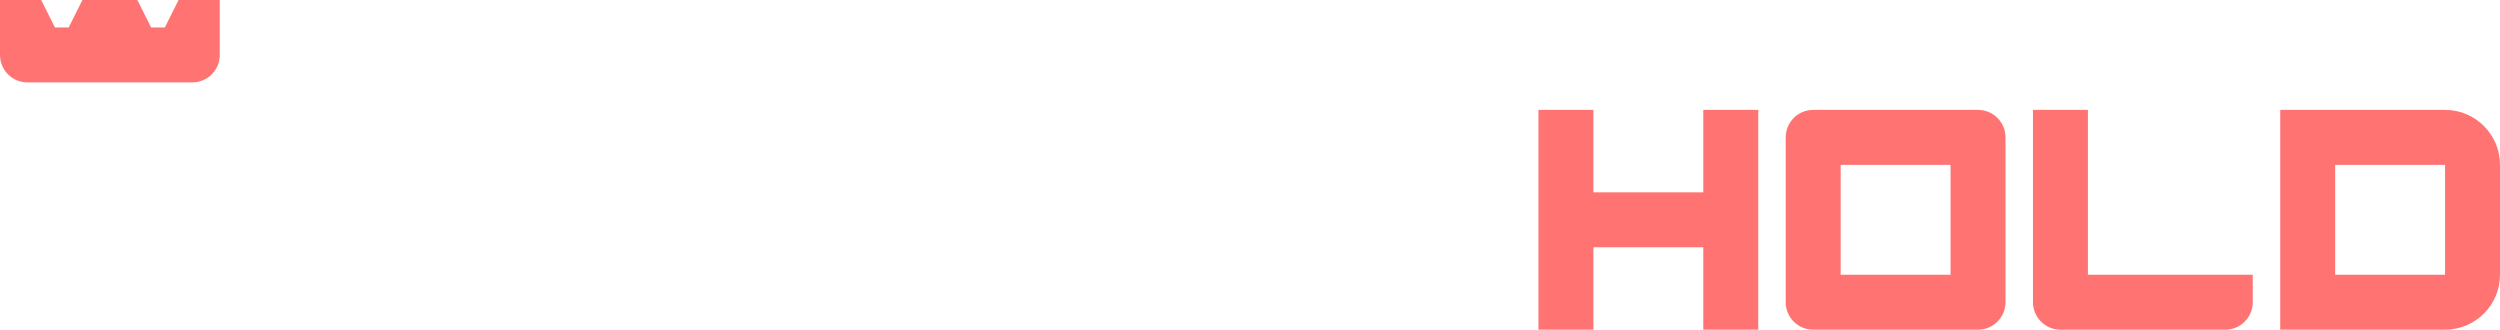 <svg xmlns="http://www.w3.org/2000/svg" xmlns:xlink="http://www.w3.org/1999/xlink" preserveAspectRatio="xMidYMid" width="182" height="24" viewBox="0 0 182 24">
  <defs>
    <style>
      .cls-1 {
        fill: #ff7373;
        fill-rule: evenodd;
      }
    </style>
  </defs>
  <path d="M178.000,24.000 L170.000,24.000 L166.000,24.000 L166.000,20.000 L166.000,12.000 L166.000,8.000 L170.000,8.000 L178.000,8.000 C180.209,8.000 182.000,9.791 182.000,12.000 L182.000,20.000 C182.000,22.209 180.209,24.000 178.000,24.000 ZM178.000,12.000 L170.000,12.000 L170.000,20.000 L178.000,20.000 L178.000,12.000 ZM162.000,24.000 L152.000,24.000 L150.000,24.000 C148.895,24.000 148.000,23.105 148.000,22.000 L148.000,20.000 L148.000,8.000 L152.000,8.000 L152.000,20.000 L164.000,20.000 L164.000,22.000 C164.000,23.105 163.105,24.000 162.000,24.000 ZM144.000,24.000 L134.000,24.000 L132.000,24.000 C130.895,24.000 130.000,23.105 130.000,22.000 L130.000,20.000 L130.000,12.000 L130.000,10.000 C130.000,8.895 130.895,8.000 132.000,8.000 L134.000,8.000 L144.000,8.000 C145.105,8.000 146.000,8.895 146.000,10.000 L146.000,12.000 L146.000,20.000 L146.000,22.000 C146.000,23.105 145.105,24.000 144.000,24.000 ZM142.000,12.000 L134.000,12.000 L134.000,20.000 L142.000,20.000 L142.000,12.000 ZM124.000,18.000 L116.000,18.000 L116.000,24.000 L112.000,24.000 L112.000,18.000 L112.000,14.000 L112.000,8.000 L116.000,8.000 L116.000,14.000 L124.000,14.000 L124.000,8.000 L128.000,8.000 L128.000,14.000 L128.000,16.000 L128.000,24.000 L124.000,24.000 L124.000,18.000 ZM14.000,6.000 L2.000,6.000 C0.895,6.000 0.000,5.105 0.000,4.000 L0.000,2.000 L0.000,0.000 L3.000,0.000 L4.000,2.000 L5.000,2.000 L6.000,0.000 L10.000,0.000 L11.000,2.000 L12.000,2.000 L13.000,0.000 L16.000,0.000 L16.000,2.000 L16.000,4.000 C16.000,5.105 15.105,6.000 14.000,6.000 Z" class="cls-1"/>
</svg>
